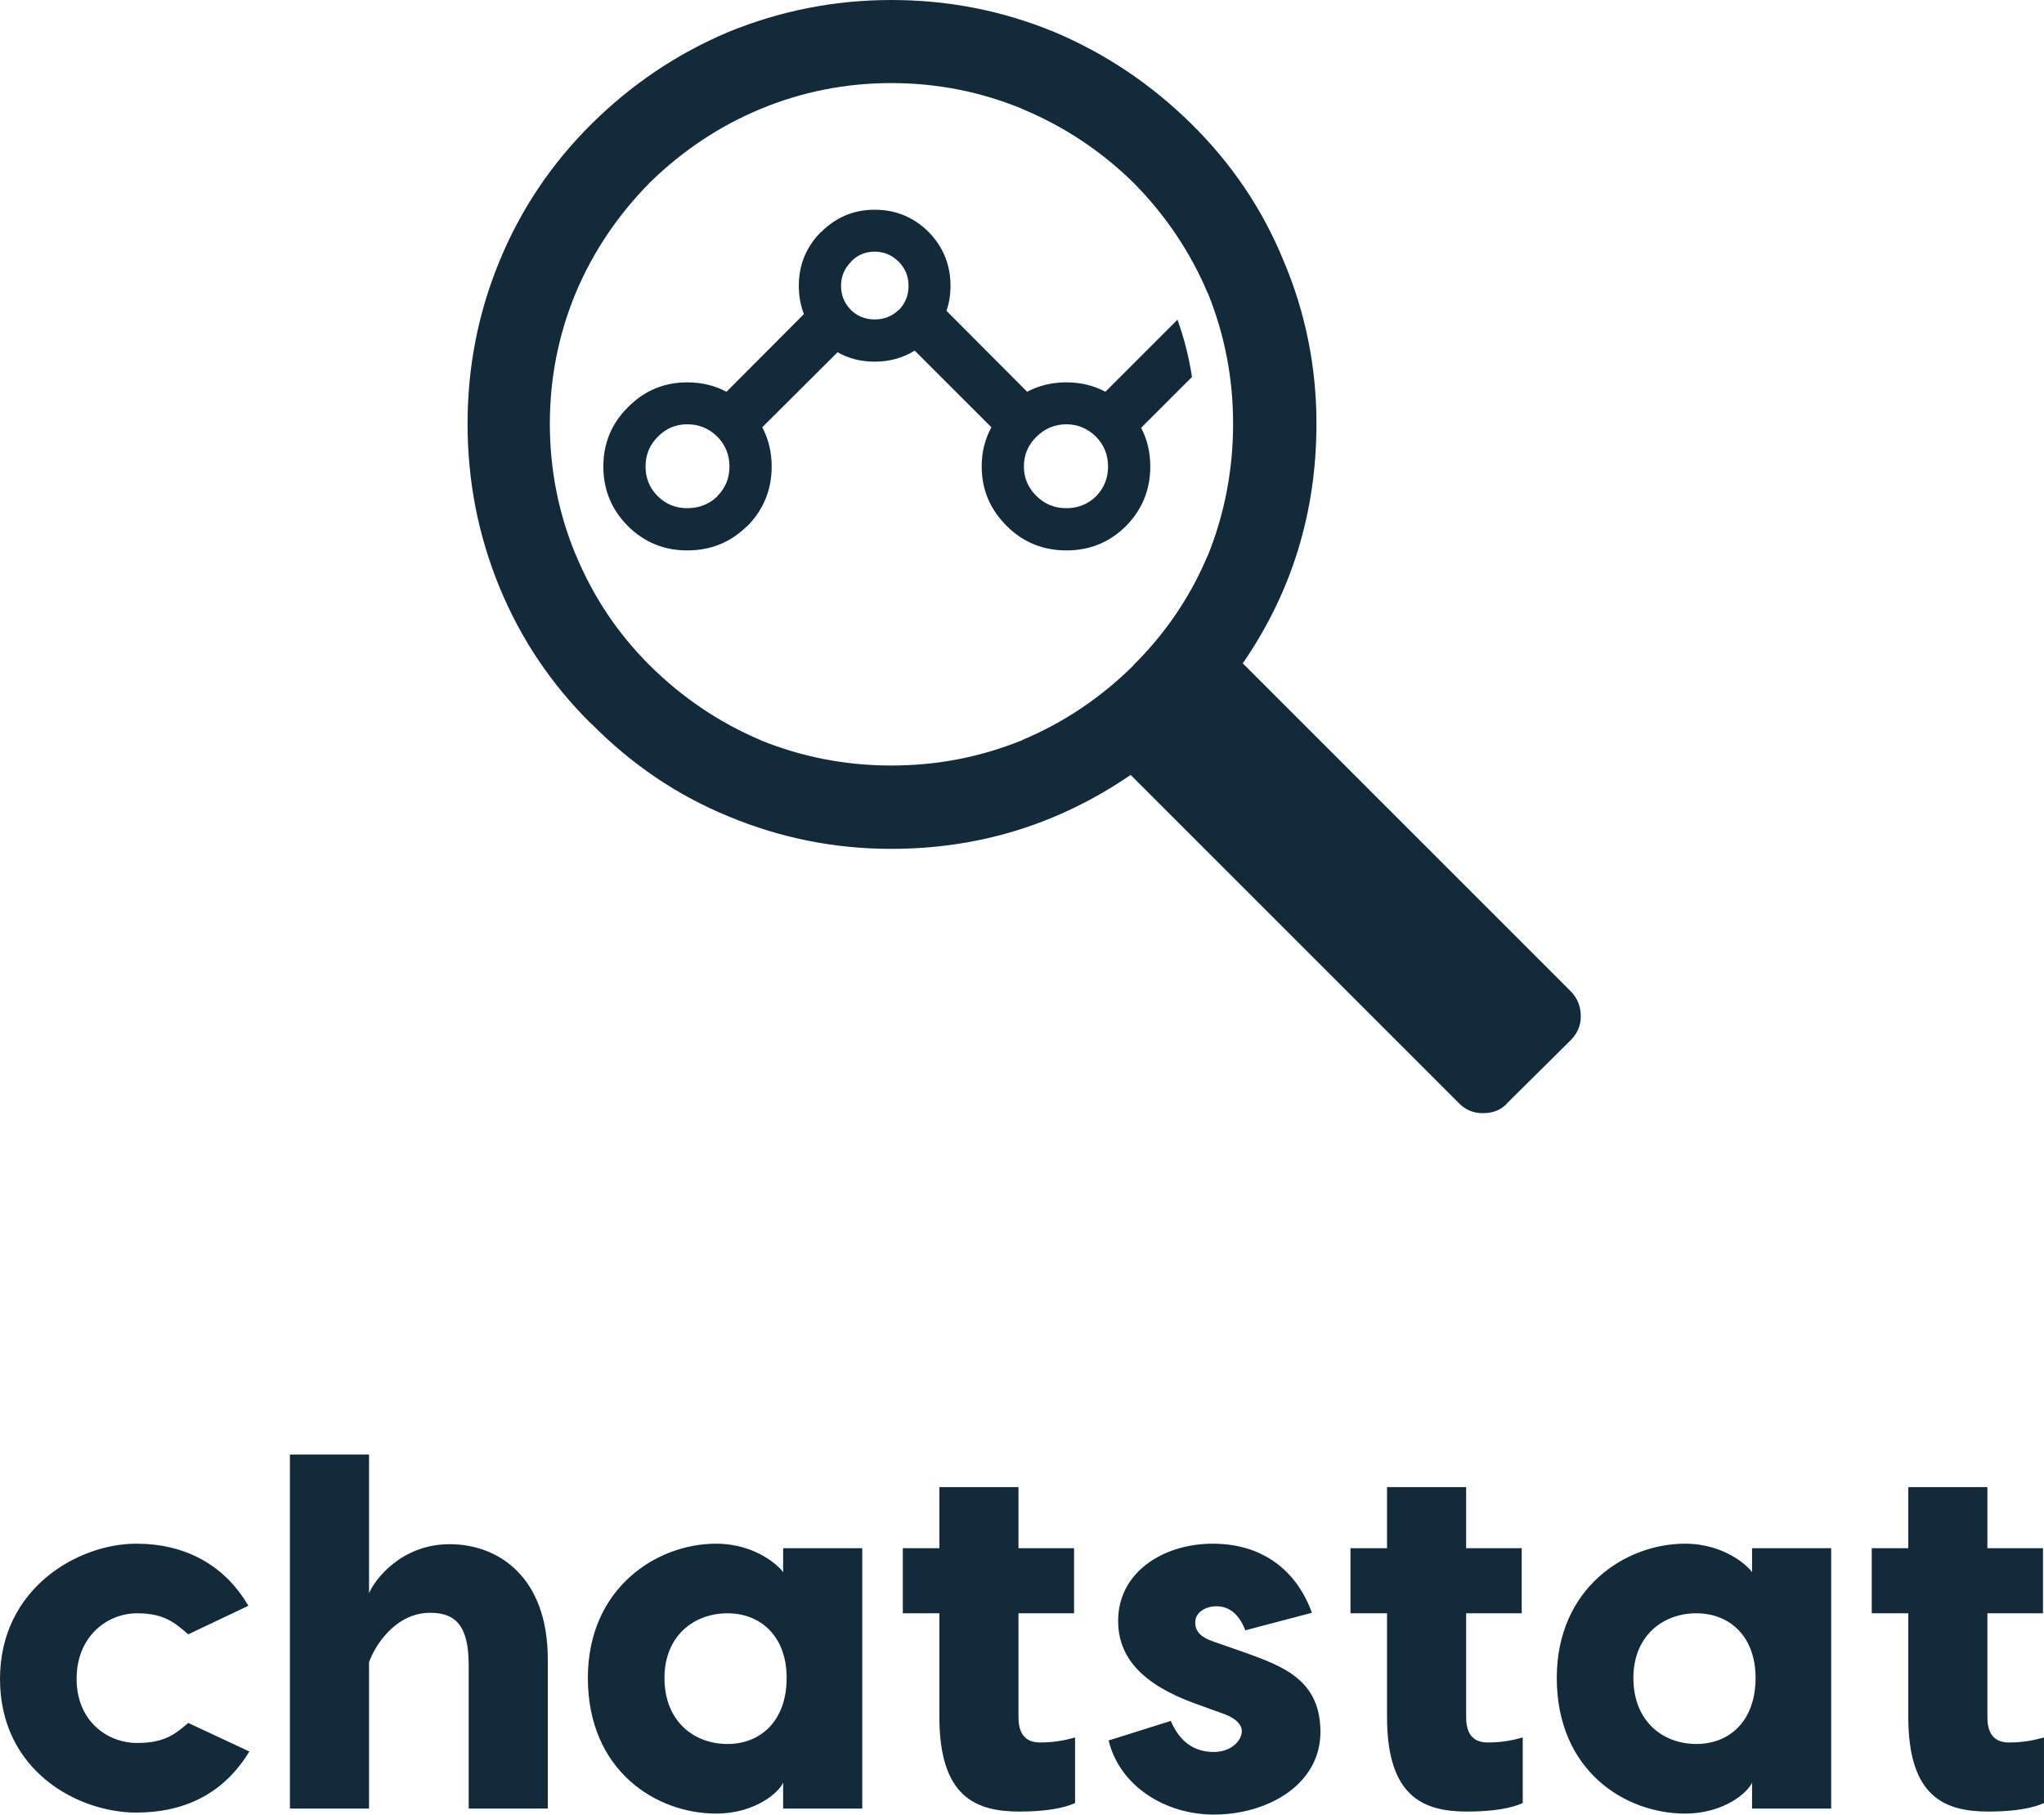 <?xml version="1.0" encoding="UTF-8"?>
<svg width="2623px" height="2329px" viewBox="0 0 2623 2329" version="1.1" xmlns="http://www.w3.org/2000/svg" xmlns:xlink="http://www.w3.org/1999/xlink">
    <!-- Generator: Sketch 55.2 (78181) - https://sketchapp.com -->
    <title>logo-sq</title>
    <desc>Created with Sketch.</desc>
    <g id="Page-1" stroke="none" stroke-width="1" fill="none" fill-rule="evenodd">
        <g id="logo-sq" transform="translate(-1, -10)" fill="#132A3A" fill-rule="nonzero">
            <g id="SvgjsG1282" transform="translate(591.962, 0.962)">
                <g id="g12">
                    <g id="g10">
                        <g id="g8">
                            <path d="M1423.798,1344.791 C1433.23,1335.573 1437.831,1325.007 1437.609,1313.044 C1437.609,1300.144 1433.016,1289.233 1423.798,1280.245 L1003.853,860.316 C1066.887,768.755 1098.404,666.266 1098.404,552.834 C1098.404,480.153 1084.503,410.792 1056.65,344.767 C1029.75,278.496 990.181,219.618 937.959,168.087 C886.197,117.031 827.517,77.709 761.968,50.086 C695.713,22.726 626.023,9.038 552.867,9.038 C480.4,9.038 410.71,22.726 343.748,50.102 C278.183,77.725 219.651,117.048 168.103,168.119 C116.588,219.191 77.117,278.085 49.741,344.784 C22.611,410.809 9.038,480.17 9.038,552.867 C9.038,626.023 22.611,695.729 49.757,761.985 C77.133,828.7 116.588,887.479 168.119,938.304 L168.119,937.959 C219.668,990.181 278.2,1029.75 343.748,1056.65 C410.464,1084.47 480.17,1098.404 552.867,1098.404 C665.132,1098.404 767.506,1066.788 859.971,1003.524 L1280.245,1423.798 C1288.79,1433.016 1299.339,1437.601 1312.025,1437.601 C1325.828,1437.601 1336.641,1432.885 1344.446,1423.453 L1423.798,1344.791 L1423.798,1344.791 Z M863.077,243.002 C863.175,243.133 863.29,243.248 863.422,243.347 C904.7,285.085 936.431,332.262 958.664,384.796 L959.009,385.142 C980.634,438.547 991.43,494.45 991.43,552.85 C991.43,611.908 980.617,668.255 959.009,721.939 C958.943,722.087 958.811,722.186 958.664,722.284 C936.398,775.18 904.535,822.111 863.093,863.093 L863.093,863.438 C821.273,904.716 773.882,936.463 720.904,958.68 L720.559,959.025 C667.384,980.617 611.481,991.446 552.85,991.446 C494.45,991.446 438.547,980.667 385.142,959.025 L384.796,958.68 C332.246,936.447 285.085,904.7 243.347,863.438 L243.002,863.093 C201.74,822.029 169.993,774.506 147.76,720.559 L147.76,720.904 C125.708,667.564 114.665,611.563 114.632,552.85 C114.649,494.4 125.691,438.497 147.76,385.158 C169.976,332.41 201.707,285.151 243.002,243.347 C243.1,243.248 243.248,243.133 243.347,243.002 C285.134,202.184 332.41,170.765 385.158,148.795 C438.497,126.726 494.4,115.684 552.867,115.667 C611.563,115.7 667.581,126.743 720.92,148.795 L720.559,148.795 C773.717,170.781 821.223,202.167 863.077,243.002 Z" id="path6"></path>
                        </g>
                    </g>
                </g>
                <g id="g20" transform="translate(180.756, 262.918)">
                    <g id="g18">
                        <g id="g16">
                            <path d="M420.405,44.252 C420.175,44.006 419.945,43.792 419.715,43.562 C400.621,24.698 377.616,15.266 350.699,15.266 C324.013,15.266 301.123,24.829 282.029,43.924 L281.683,43.924 C262.819,63.018 253.37,86.023 253.37,112.94 C253.37,125.97 255.556,138.048 259.927,149.173 L160.561,248.884 C145.459,240.849 128.682,236.807 110.179,236.807 C80.519,236.807 55.213,247.389 34.261,268.554 C13.097,289.489 2.531,314.893 2.531,344.817 C2.531,374.723 13.097,400.276 34.261,421.441 C55.196,442.145 80.502,452.481 110.179,452.481 C140.316,452.481 165.852,442.129 186.803,421.441 L187.148,421.441 C208.083,400.276 218.55,374.723 218.55,344.817 C218.55,326.379 214.524,309.586 206.473,294.435 L303.078,198.174 C317.309,206.226 333.182,210.252 350.699,210.252 C369.744,210.252 386.883,205.519 402.116,196.087 L500.48,294.435 C492.198,309.651 488.057,326.445 488.057,344.817 C488.057,374.51 498.853,400.029 520.478,421.424 C541.413,442.145 566.834,452.481 596.741,452.481 C626.648,452.481 652.052,442.129 673.004,421.424 C693.938,400.259 704.406,374.723 704.406,344.817 C704.406,326.577 700.511,310.029 692.657,295.125 L757.893,229.905 C754.13,204.829 747.935,180.329 739.275,156.403 L646.777,248.868 C631.775,240.816 615.096,236.79 596.741,236.79 C578.337,236.79 561.526,240.833 546.376,248.868 L442.868,145.016 C446.319,135.09 448.045,124.376 448.045,112.923 C448.028,86.237 438.826,63.347 420.405,44.252 L420.405,44.252 Z M650.228,344.8 C650.228,359.754 645.052,372.521 634.7,383.104 C624.347,393.226 611.694,398.287 596.725,398.287 C581.755,398.287 568.987,393.111 558.437,382.759 C547.625,372.176 542.218,359.523 542.218,344.8 C542.218,329.847 547.625,317.079 558.437,306.496 C569.25,295.93 582.018,290.623 596.725,290.623 C611.234,290.623 623.871,295.914 634.7,306.496 C645.052,317.079 650.228,329.863 650.228,344.8 L650.228,344.8 Z M320.349,81.866 C328.631,73.354 338.753,69.082 350.732,69.082 C362.465,69.082 372.686,73.338 381.428,81.866 L381.773,82.211 C390.055,90.723 394.196,100.96 394.196,112.923 C394.196,124.886 390.153,135.123 382.118,143.635 C381.871,143.635 381.658,143.75 381.428,143.98 C372.916,152.032 362.679,156.075 350.716,156.075 C338.753,156.075 328.631,152.032 320.332,143.98 L319.987,143.635 C311.705,135.123 307.564,124.886 307.564,112.923 C307.564,100.96 311.82,90.723 320.332,82.211 L320.349,81.866 L320.349,81.866 Z M72.582,383.104 L72.237,382.759 C61.884,372.406 56.708,359.754 56.708,344.8 C56.708,329.617 61.983,316.865 72.582,306.496 C82.934,295.93 95.472,290.623 110.195,290.623 C125.149,290.623 138.032,295.914 148.844,306.496 C159.197,317.079 164.373,329.847 164.373,344.8 C164.373,359.754 159.197,372.423 148.844,382.759 L148.844,383.104 C138.262,393.226 125.379,398.287 110.195,398.287 C95.488,398.287 82.934,393.226 72.582,383.104 Z" id="path14"></path>
                        </g>
                    </g>
                </g>
            </g>
            <g id="SvgjsG1283" transform="translate(0.51, 1876.036)">
                <path d="M175.27,115.009 C236.315,115.009 287.721,140.712 319.207,194.688 L242.098,231.315 C225.391,217.178 211.897,204.327 176.555,204.327 C138.001,204.327 98.804,233.885 98.804,288.504 C98.804,342.48 138.001,370.753 176.555,370.753 C211.897,370.753 225.391,359.187 242.098,345.05 L320.492,381.677 C287.721,435.653 237.6,460.071 175.27,460.071 C100.732,460.071 0.49,406.737 0.49,288.504 C0.49,172.198 100.732,115.009 175.27,115.009 Z M577.522,115.651 C639.851,115.651 703.466,157.419 703.466,263.443 L703.466,454.931 L601.939,454.931 L601.939,270.512 C601.939,219.748 584.59,203.684 552.461,203.684 C506.838,203.684 480.493,248.022 474.067,267.299 L474.067,454.931 L372.54,454.931 L372.54,0.631 L474.067,0.631 L474.067,178.624 C480.493,162.559 514.549,115.651 577.522,115.651 Z M1005.476,120.792 L1107.003,120.792 L1107.003,454.931 L1005.476,454.931 L1005.476,421.517 C1000.978,433.083 970.777,461.356 919.371,461.356 C842.905,461.356 754.872,406.737 754.872,287.219 C754.872,172.198 842.905,115.009 919.371,115.009 C970.777,115.009 1000.978,144.567 1005.476,151.636 L1005.476,120.792 Z M934.15,372.038 C975.917,372.038 1009.974,343.123 1009.974,287.219 C1009.974,233.242 975.917,204.327 934.15,204.327 C890.455,204.327 853.186,233.885 853.186,287.219 C853.186,342.48 890.455,372.038 934.15,372.038 L934.15,372.038 Z M1335.116,370.111 C1353.108,370.111 1365.96,367.54 1380.097,363.685 L1380.097,447.862 C1365.96,454.288 1342.827,458.786 1308.771,458.786 C1252.867,458.786 1205.959,440.151 1205.959,337.339 L1205.959,204.327 L1159.051,204.327 L1159.051,120.792 L1205.959,120.792 L1205.959,42.398 L1307.486,42.398 L1307.486,120.792 L1378.811,120.792 L1378.811,204.327 L1307.486,204.327 L1307.486,337.339 C1307.486,352.119 1311.341,370.111 1335.116,370.111 L1335.116,370.111 Z M1598.572,226.174 C1589.576,203.042 1576.082,195.331 1561.302,195.331 C1547.808,195.331 1534.314,203.042 1534.314,215.893 C1534.314,228.102 1542.025,235.17 1556.804,240.311 L1599.214,255.09 C1646.765,272.44 1694.958,289.789 1694.958,356.617 C1694.958,424.087 1627.488,462.641 1558.09,462.641 C1495.76,462.641 1437.286,426.015 1423.149,367.54 L1502.828,342.48 C1511.182,361.115 1525.961,382.32 1558.09,382.32 C1579.937,382.32 1594.074,368.183 1594.074,355.332 C1594.074,348.906 1588.933,340.552 1572.869,334.127 L1533.672,319.99 C1466.844,295.572 1435.358,261.516 1435.358,213.965 C1435.358,151.636 1493.19,115.009 1556.804,115.009 C1621.704,115.009 1664.757,150.35 1684.034,203.684 L1598.572,226.174 Z M1909.578,370.111 C1927.57,370.111 1940.421,367.54 1954.558,363.685 L1954.558,447.862 C1940.421,454.288 1917.288,458.786 1883.232,458.786 C1827.328,458.786 1780.42,440.151 1780.42,337.339 L1780.42,204.327 L1733.512,204.327 L1733.512,120.792 L1780.42,120.792 L1780.42,42.398 L1881.947,42.398 L1881.947,120.792 L1953.273,120.792 L1953.273,204.327 L1881.947,204.327 L1881.947,337.339 C1881.947,352.119 1885.802,370.111 1909.578,370.111 L1909.578,370.111 Z M2248.857,120.792 L2350.383,120.792 L2350.383,454.931 L2248.857,454.931 L2248.857,421.517 C2244.359,433.083 2214.158,461.356 2162.752,461.356 C2086.285,461.356 1998.253,406.737 1998.253,287.219 C1998.253,172.198 2086.285,115.009 2162.752,115.009 C2214.158,115.009 2244.359,144.567 2248.857,151.636 L2248.857,120.792 Z M2177.531,372.038 C2219.298,372.038 2253.355,343.123 2253.355,287.219 C2253.355,233.242 2219.298,204.327 2177.531,204.327 C2133.836,204.327 2096.567,233.885 2096.567,287.219 C2096.567,342.48 2133.836,372.038 2177.531,372.038 Z M2578.497,370.111 C2596.489,370.111 2609.341,367.54 2623.477,363.685 L2623.477,447.862 C2609.341,454.288 2586.208,458.786 2552.152,458.786 C2496.248,458.786 2449.34,440.151 2449.34,337.339 L2449.34,204.327 L2402.432,204.327 L2402.432,120.792 L2449.34,120.792 L2449.34,42.398 L2550.866,42.398 L2550.866,120.792 L2622.192,120.792 L2622.192,204.327 L2550.866,204.327 L2550.866,337.339 C2550.866,352.119 2554.722,370.111 2578.497,370.111 L2578.497,370.111 Z" id="path23"></path>
            </g>
        </g>
    </g>
</svg>